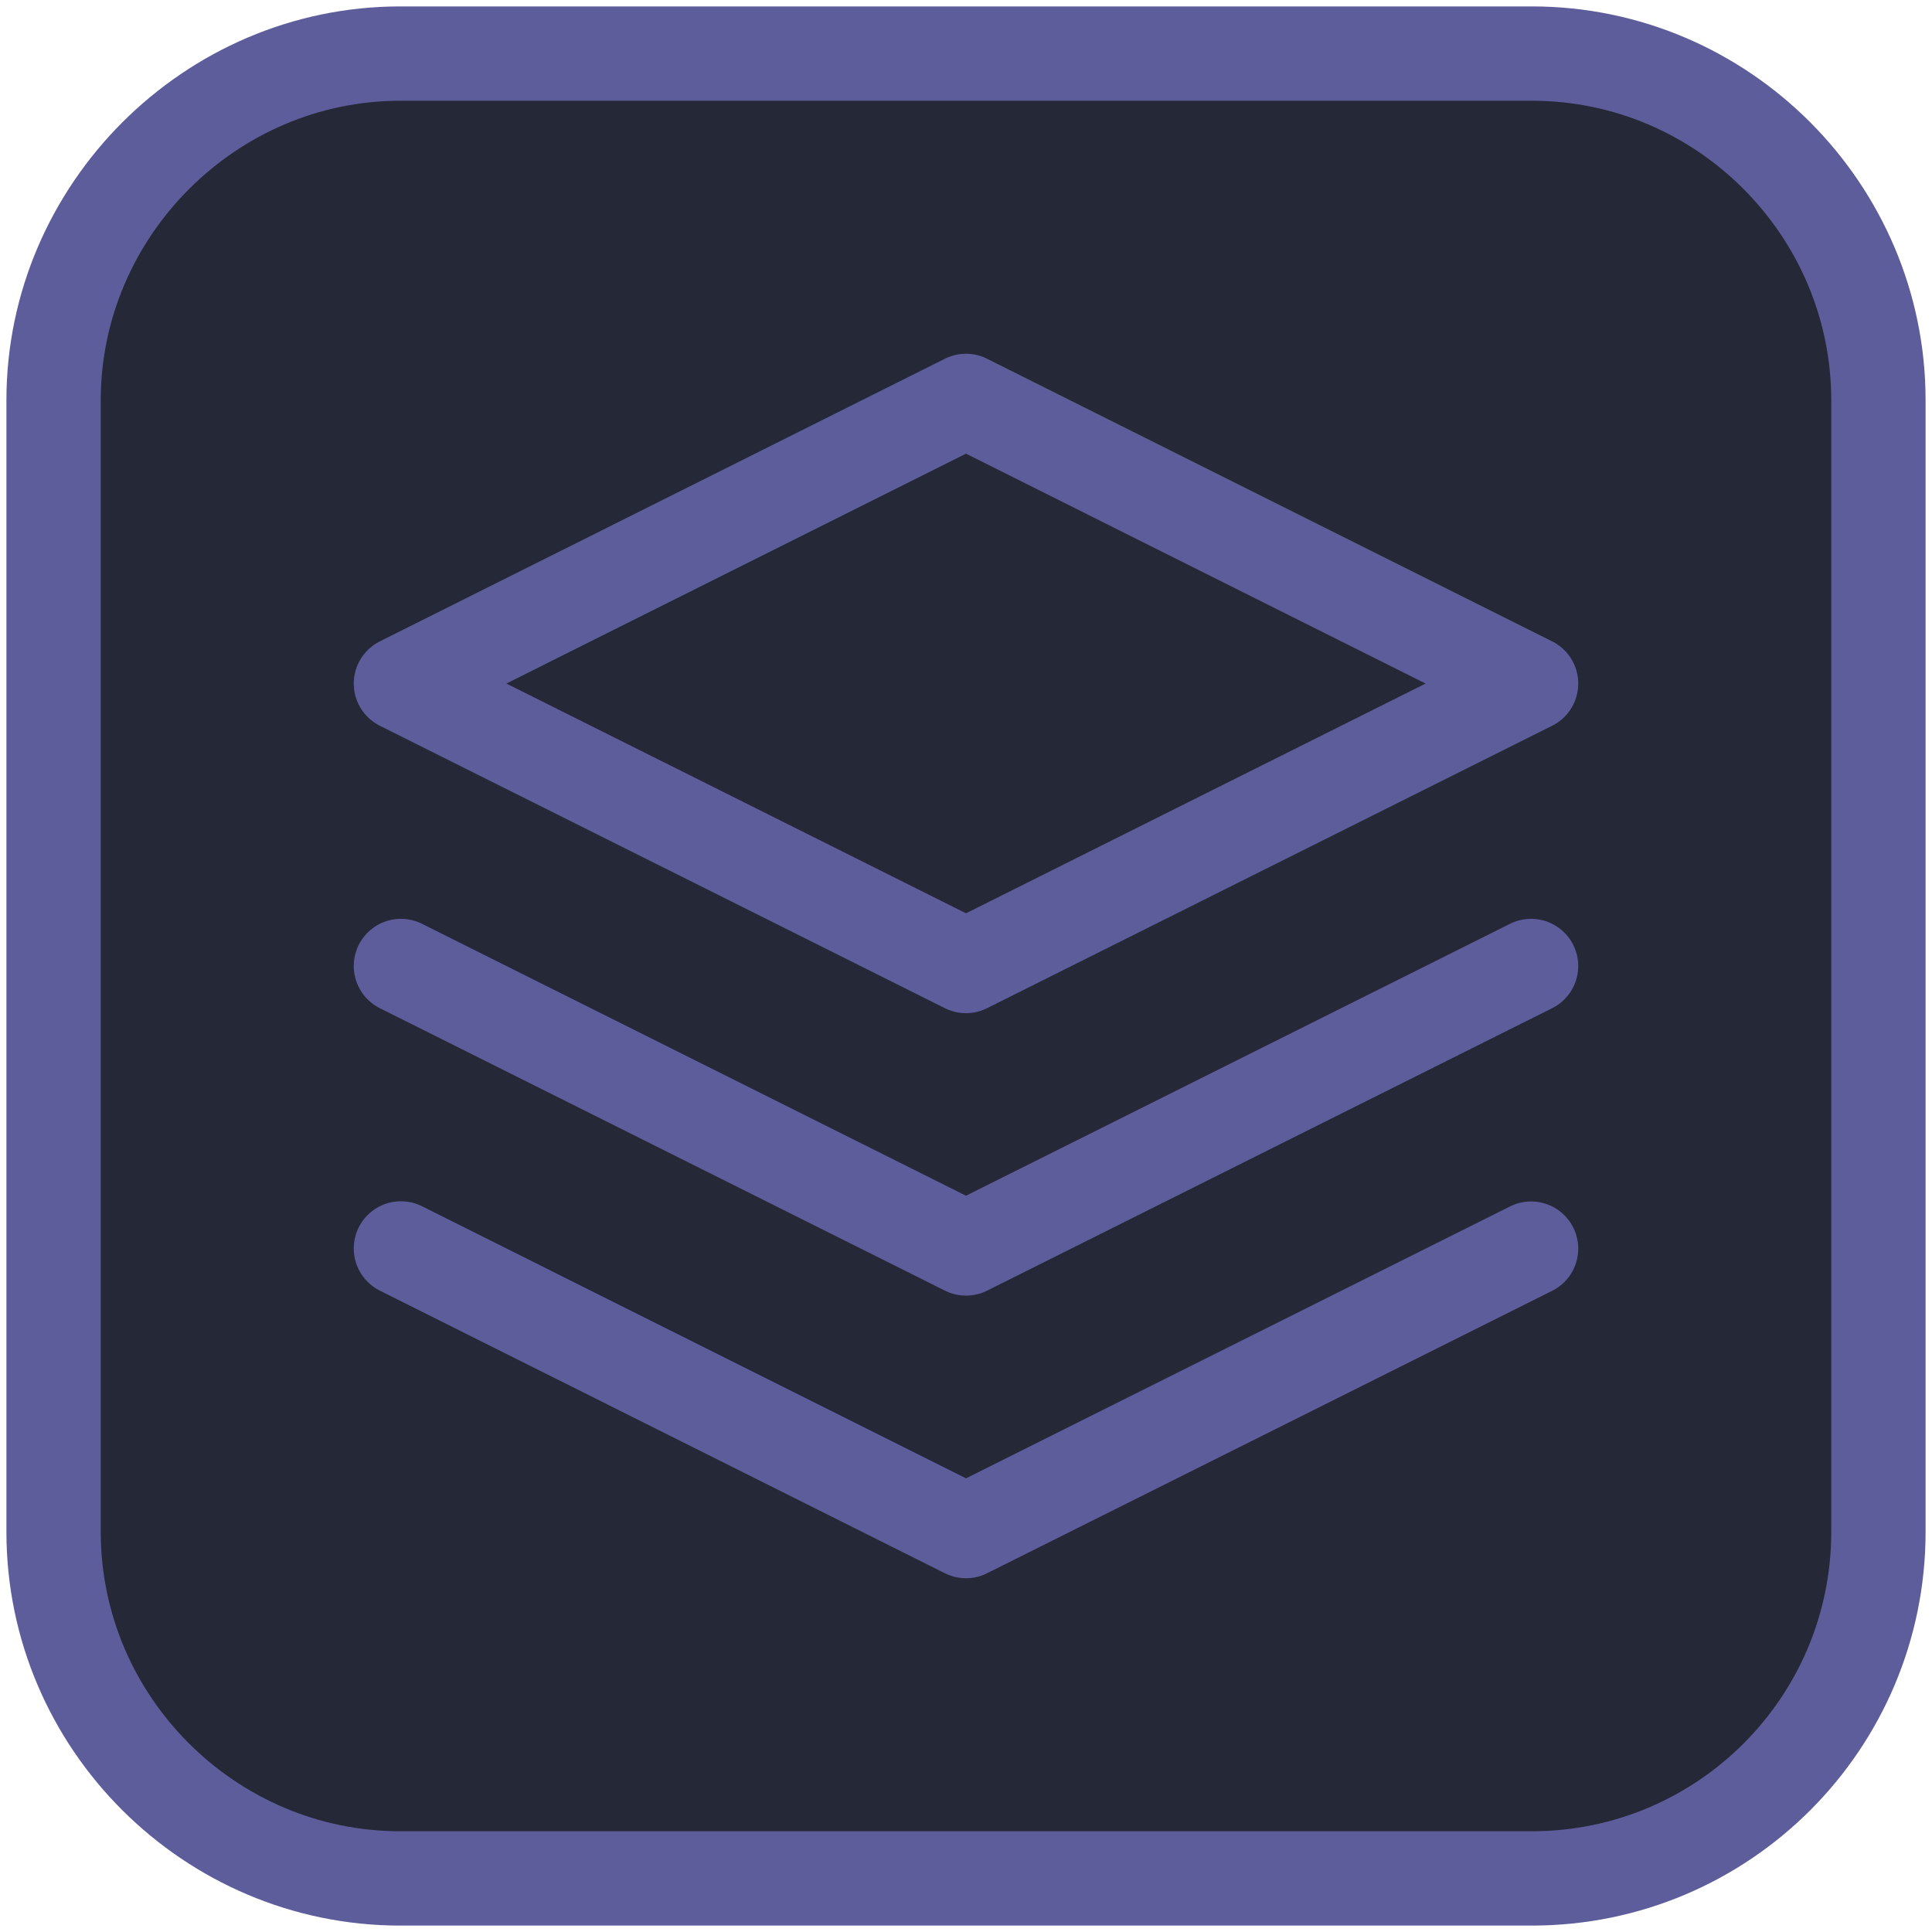 <?xml version="1.0" encoding="utf-8"?>
<!-- Generator: Adobe Illustrator 26.5.3, SVG Export Plug-In . SVG Version: 6.00 Build 0)  -->
<svg version="1.1" id="Layer_1" xmlns="http://www.w3.org/2000/svg" xmlns:xlink="http://www.w3.org/1999/xlink" x="0px" y="0px"
	 viewBox="0 0 1024 1024" style="enable-background:new 0 0 1024 1024;" xml:space="preserve">
<style type="text/css">
	.st0{fill-rule:evenodd;clip-rule:evenodd;fill:#252836;stroke:#5D5D9C;stroke-width:50;}
	.st1{fill:none;stroke:#5D5D9C;stroke-width:50;stroke-linecap:round;stroke-linejoin:round;}
</style>
<path class="st0" d="M212.1,28.4h599.8c101.5,0,183.7,83.1,183.7,183.7v599.8c0,101.5-82.3,183.7-183.7,183.7H212.1
	c-100.6,0-183.7-82.3-183.7-183.7V212.1C28.4,111.5,111.5,28.4,212.1,28.4z"/>
<path class="st1" d="M512,212.5L212.5,362.3L512,512l299.5-149.7L512,212.5z M212.5,661.7L512,811.5l299.5-149.7 M212.5,512
	L512,661.7L811.5,512"/>
</svg>
